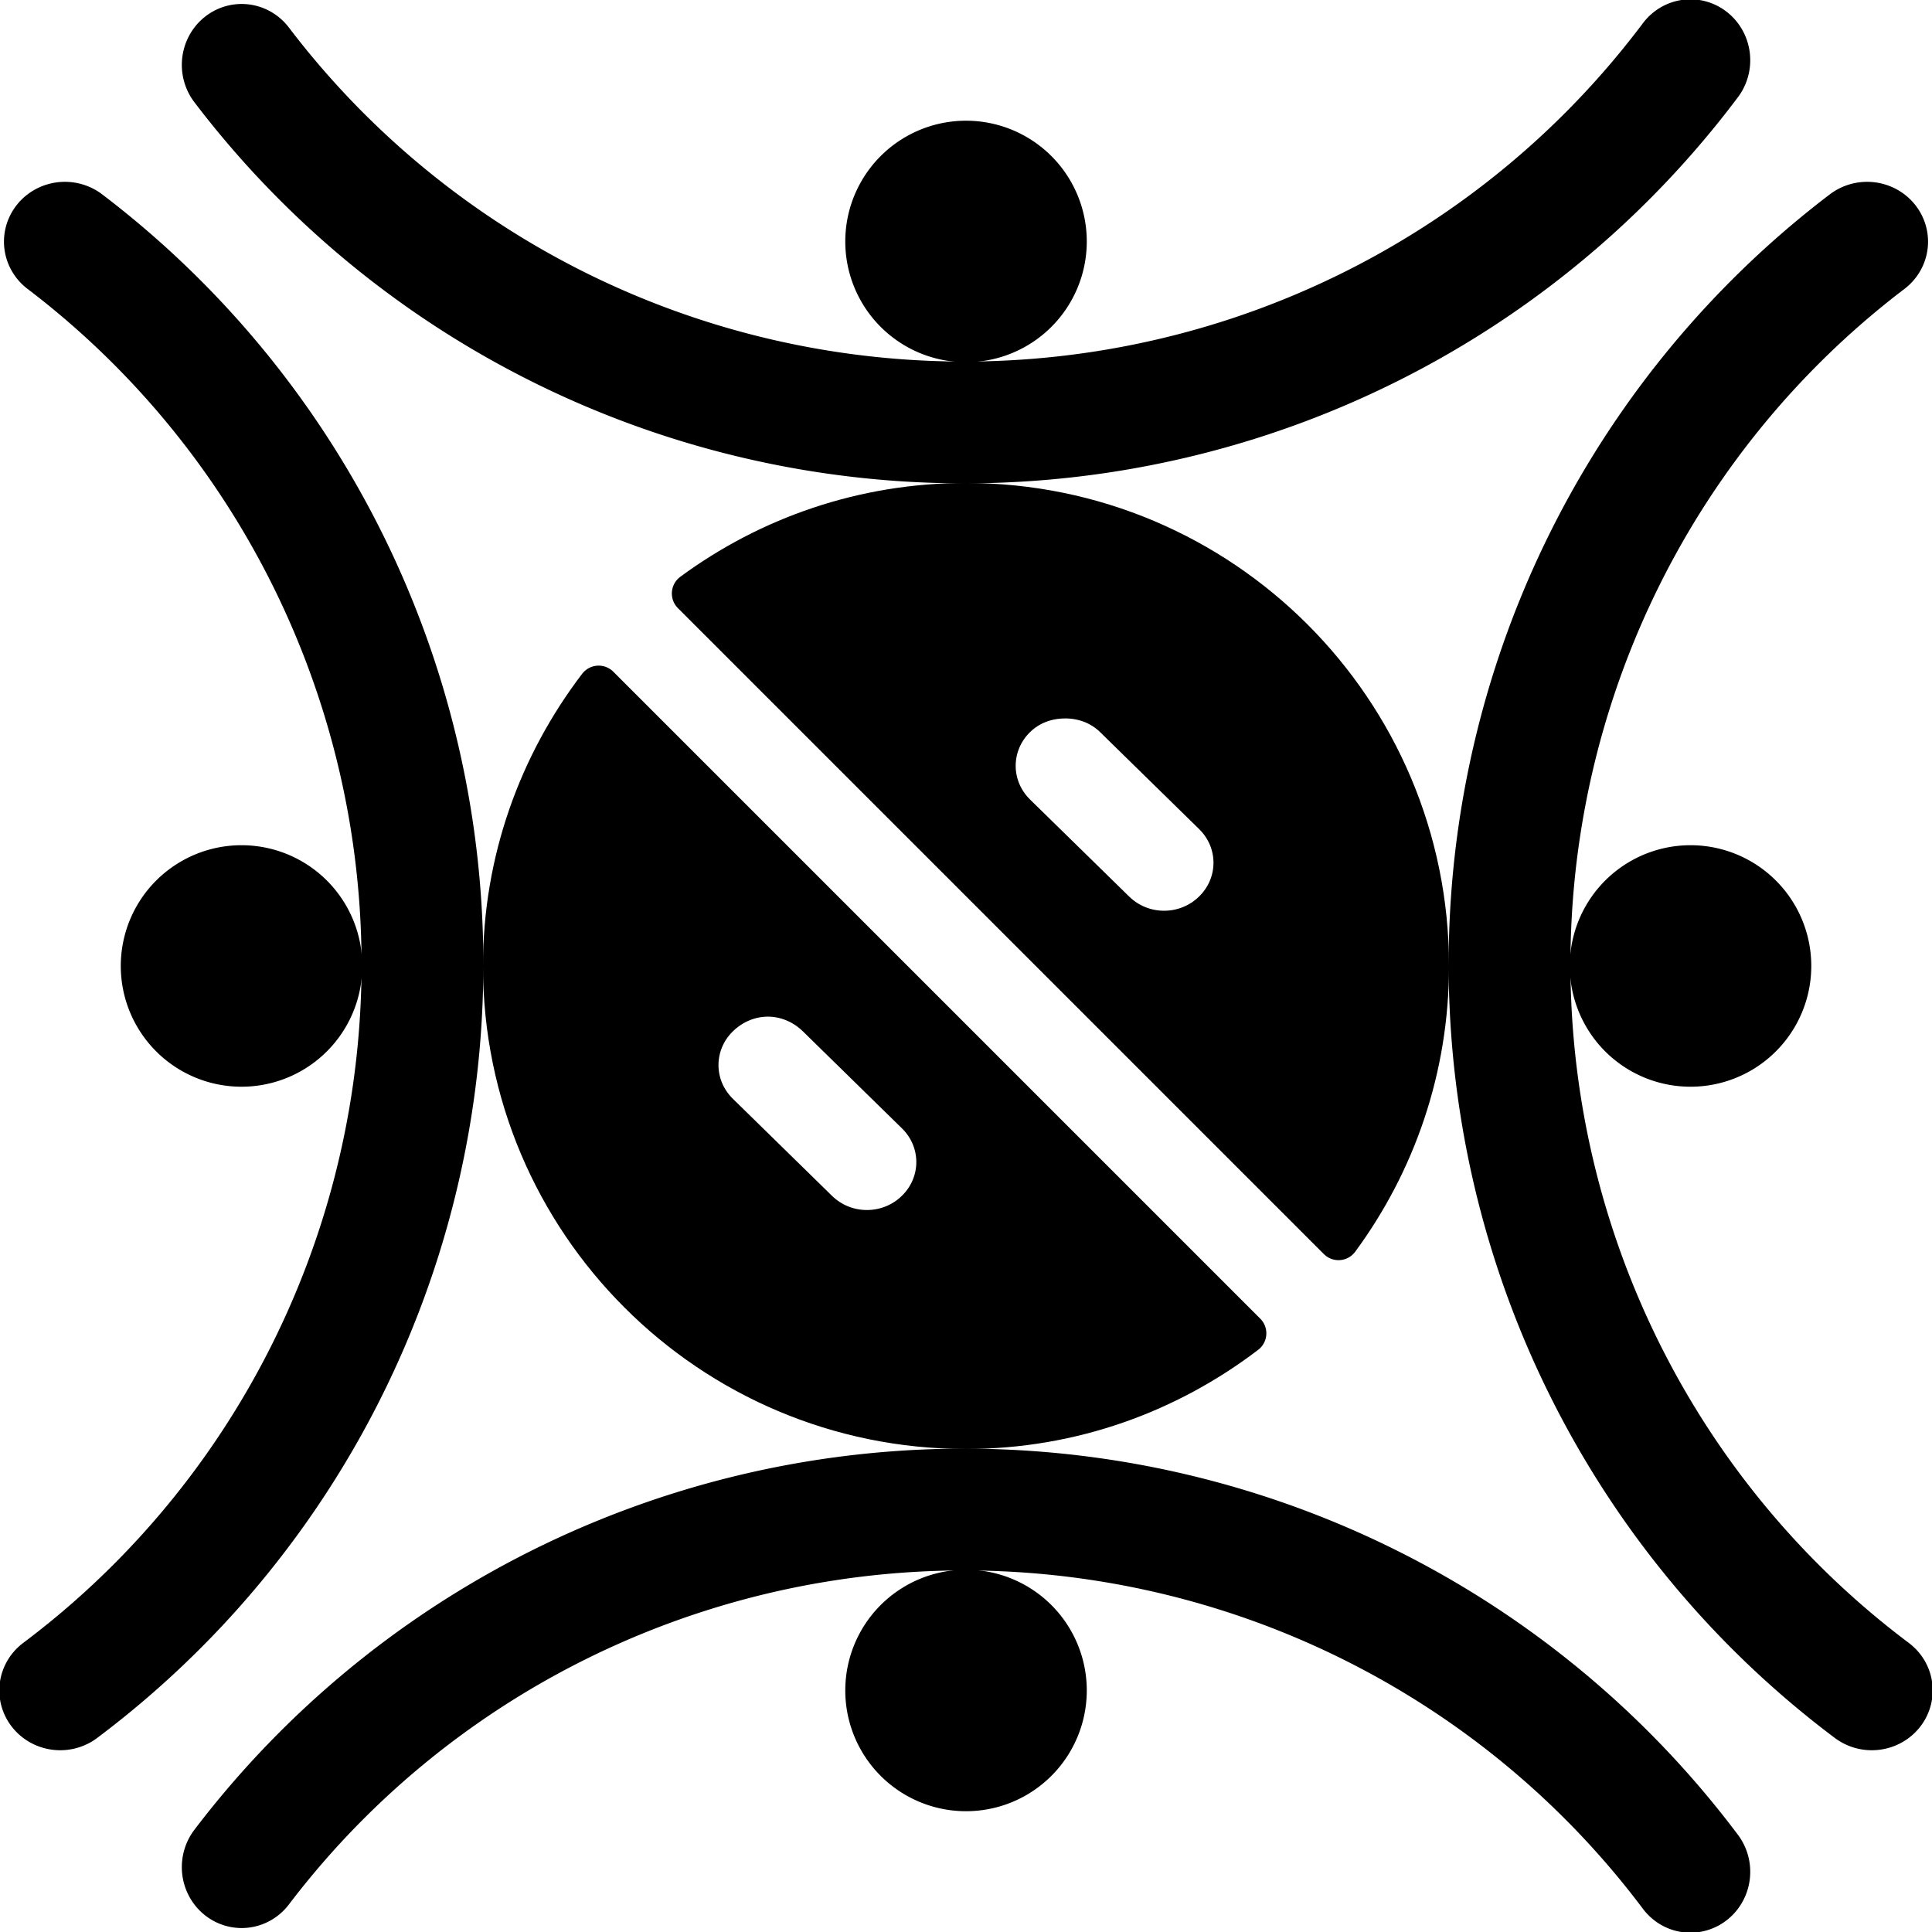 <?xml version="1.0" encoding="UTF-8" standalone="no"?>
<!-- Created with Inkscape (http://www.inkscape.org/) -->
<svg
   xmlns:dc="http://purl.org/dc/elements/1.1/"
   xmlns:cc="http://creativecommons.org/ns#"
   xmlns:rdf="http://www.w3.org/1999/02/22-rdf-syntax-ns#"
   xmlns:svg="http://www.w3.org/2000/svg"
   xmlns="http://www.w3.org/2000/svg"
   xmlns:sodipodi="http://sodipodi.sourceforge.net/DTD/sodipodi-0.dtd"
   xmlns:inkscape="http://www.inkscape.org/namespaces/inkscape"
   width="64px"
   height="64px"
   id="svg2816"
   version="1.1"
   inkscape:version="0.46+devel"
   sodipodi:docname="compressed-file.svg"
   inkscape:export-filename="/home/rob/.kde4/share/icons/nmfnms/48x48/actions/document-open.png"
   inkscape:export-xdpi="67.5"
   inkscape:export-ydpi="67.5"
   sodipodi:version="0.32"
   inkscape:output_extension="org.inkscape.output.svg.inkscape">
  <defs
     id="defs2818">
    <inkscape:perspective
       sodipodi:type="inkscape:persp3d"
       inkscape:vp_x="0 : 32 : 1"
       inkscape:vp_y="0 : 1000 : 0"
       inkscape:vp_z="64 : 32 : 1"
       inkscape:persp3d-origin="32 : 21.333333 : 1"
       id="perspective2824" />
  </defs>
  <sodipodi:namedview
     id="base"
     pagecolor="#ffffff"
     bordercolor="#666666"
     borderopacity="1.0"
     inkscape:pageopacity="0.0"
     inkscape:pageshadow="2"
     inkscape:zoom="3.0273438"
     inkscape:cx="32.306575"
     inkscape:cy="32"
     inkscape:current-layer="layer1"
     showgrid="true"
     inkscape:document-units="px"
     inkscape:grid-bbox="true"
     inkscape:window-width="1337"
     inkscape:window-height="1015"
     inkscape:window-x="109"
     inkscape:window-y="56"
     inkscape:window-maximized="0">
    <inkscape:grid
       type="xygrid"
       id="grid2826"
       empspacing="4"
       visible="true"
       enabled="true"
       snapvisiblegridlinesonly="true" />
  </sodipodi:namedview>
  <g
     id="layer1"
     inkscape:label="Layer 1"
     inkscape:groupmode="layer"
     style="opacity:1">
    <path
       style="opacity:1;fill:#000000;fill-opacity:1;fill-rule:evenodd;stroke:#000000;stroke-width:1.373;stroke-linecap:round;stroke-linejoin:round;stroke-miterlimit:4;stroke-opacity:1;stroke-dasharray:none"
       d="m 32,16.686 c -3.393,0 -6.52,1.106 -9.058,2.974 l 21.398,21.398 c 1.868,-2.538 2.974,-5.665 2.974,-9.058 0,-8.457 -6.856,-15.314 -15.314,-15.314 z m -12.169,6.05 c -1.964,2.575 -3.145,5.775 -3.145,9.263 0,8.457 6.856,15.314 15.314,15.314 3.489,0 6.688,-1.18 9.263,-3.145 z m 15.45,0.376 c 0.593,0 1.186,0.204 1.641,0.649 l 3.281,3.213 c 0.909,0.892 0.909,2.321 0,3.213 -0.909,0.892 -2.373,0.892 -3.281,0 L 33.641,26.975 c -0.909,-0.892 -0.909,-2.321 0,-3.213 0.454,-0.446 1.048,-0.649 1.641,-0.649 z m -9.844,9.879 c 0.593,0 1.186,0.238 1.641,0.684 l 3.281,3.213 c 0.909,0.892 0.909,2.321 0,3.213 -0.909,0.892 -2.373,0.892 -3.281,0 L 23.796,36.888 c -0.909,-0.892 -0.909,-2.321 0,-3.213 0.454,-0.446 1.048,-0.684 1.641,-0.684 z"
       id="path4872" />
    <path
       sodipodi:type="arc"
       style="opacity:1;fill:none;stroke:#000000;stroke-width:2.878;stroke-linecap:round;stroke-miterlimit:4;stroke-dasharray:none"
       id="path2537"
       sodipodi:cx="-4.624516"
       sodipodi:cy="0.082580715"
       sodipodi:rx="21.801291"
       sodipodi:ry="21.305807"
       d="M 12.844,12.83 A 21.801,21.306 0 0 1 -22.009,12.94"
       transform="matrix(1.377,0,0,1.402,38.311,-15.993)"
       sodipodi:start="0.64137975"
       sodipodi:end="2.4937758"
       sodipodi:open="true" />
    <path
       sodipodi:type="arc"
       style="opacity:1;fill:#000000;stroke:none"
       id="path3317"
       sodipodi:cx="-21.249033"
       sodipodi:cy="17.698065"
       sodipodi:rx="2.7509677"
       sodipodi:ry="2.7509677"
       d="m -18.498,17.698 a 2.751,2.751 0 1 1 -5.502,0 2.751,2.751 0 1 1 5.502,0 z"
       transform="matrix(1.454,0,0,1.454,62.897,-17.734)" />
    <path
       sodipodi:open="true"
       sodipodi:end="2.4937758"
       sodipodi:start="0.64137975"
       transform="matrix(1.377,0,0,-1.402,38.311,79.993)"
       d="M 12.844,12.83 A 21.801,21.306 0 0 1 -22.009,12.94"
       sodipodi:ry="21.305807"
       sodipodi:rx="21.801291"
       sodipodi:cy="0.082580715"
       sodipodi:cx="-4.624516"
       id="path3319"
       style="opacity:1;fill:none;stroke:#000000;stroke-width:2.878;stroke-linecap:round;stroke-miterlimit:4;stroke-dasharray:none"
       sodipodi:type="arc" />
    <path
       sodipodi:type="arc"
       style="opacity:1;fill:none;stroke:#000000;stroke-width:2.878;stroke-linecap:round;stroke-miterlimit:4;stroke-dasharray:none"
       id="path3321"
       sodipodi:cx="-4.624516"
       sodipodi:cy="0.082580715"
       sodipodi:rx="21.801291"
       sodipodi:ry="21.305807"
       d="M 12.844,12.83 A 21.801,21.306 0 0 1 -22.009,12.94"
       transform="matrix(0,1.377,1.402,0,-15.993,38.311)"
       sodipodi:start="0.64137975"
       sodipodi:end="2.4937758"
       sodipodi:open="true" />
    <path
       sodipodi:open="true"
       sodipodi:end="2.4937758"
       sodipodi:start="0.64137975"
       transform="matrix(0,1.377,-1.402,0,79.993,38.311)"
       d="M 12.844,12.83 A 21.801,21.306 0 0 1 -22.009,12.94"
       sodipodi:ry="21.305807"
       sodipodi:rx="21.801291"
       sodipodi:cy="0.082580715"
       sodipodi:cx="-4.624516"
       id="path3323"
       style="opacity:1;fill:none;stroke:#000000;stroke-width:2.878;stroke-linecap:round;stroke-miterlimit:4;stroke-dasharray:none"
       sodipodi:type="arc" />
    <path
       transform="matrix(1.454,0,0,1.454,62.897,30.266)"
       d="m -18.498,17.698 a 2.751,2.751 0 1 1 -5.502,0 2.751,2.751 0 1 1 5.502,0 z"
       sodipodi:ry="2.7509677"
       sodipodi:rx="2.7509677"
       sodipodi:cy="17.698065"
       sodipodi:cx="-21.249033"
       id="path3325"
       style="opacity:1;fill:#000000;stroke:none"
       sodipodi:type="arc" />
    <path
       sodipodi:type="arc"
       style="opacity:1;fill:#000000;stroke:none"
       id="path3327"
       sodipodi:cx="-21.249033"
       sodipodi:cy="17.698065"
       sodipodi:rx="2.7509677"
       sodipodi:ry="2.7509677"
       d="m -18.498,17.698 a 2.751,2.751 0 1 1 -5.502,0 2.751,2.751 0 1 1 5.502,0 z"
       transform="matrix(1.454,0,0,1.454,38.897,6.266)" />
    <path
       transform="matrix(1.454,0,0,1.454,86.897,6.266)"
       d="m -18.498,17.698 a 2.751,2.751 0 1 1 -5.502,0 2.751,2.751 0 1 1 5.502,0 z"
       sodipodi:ry="2.7509677"
       sodipodi:rx="2.7509677"
       sodipodi:cy="17.698065"
       sodipodi:cx="-21.249033"
       id="path3329"
       style="opacity:1;fill:#000000;stroke:none"
       sodipodi:type="arc" />
  </g>
</svg>
